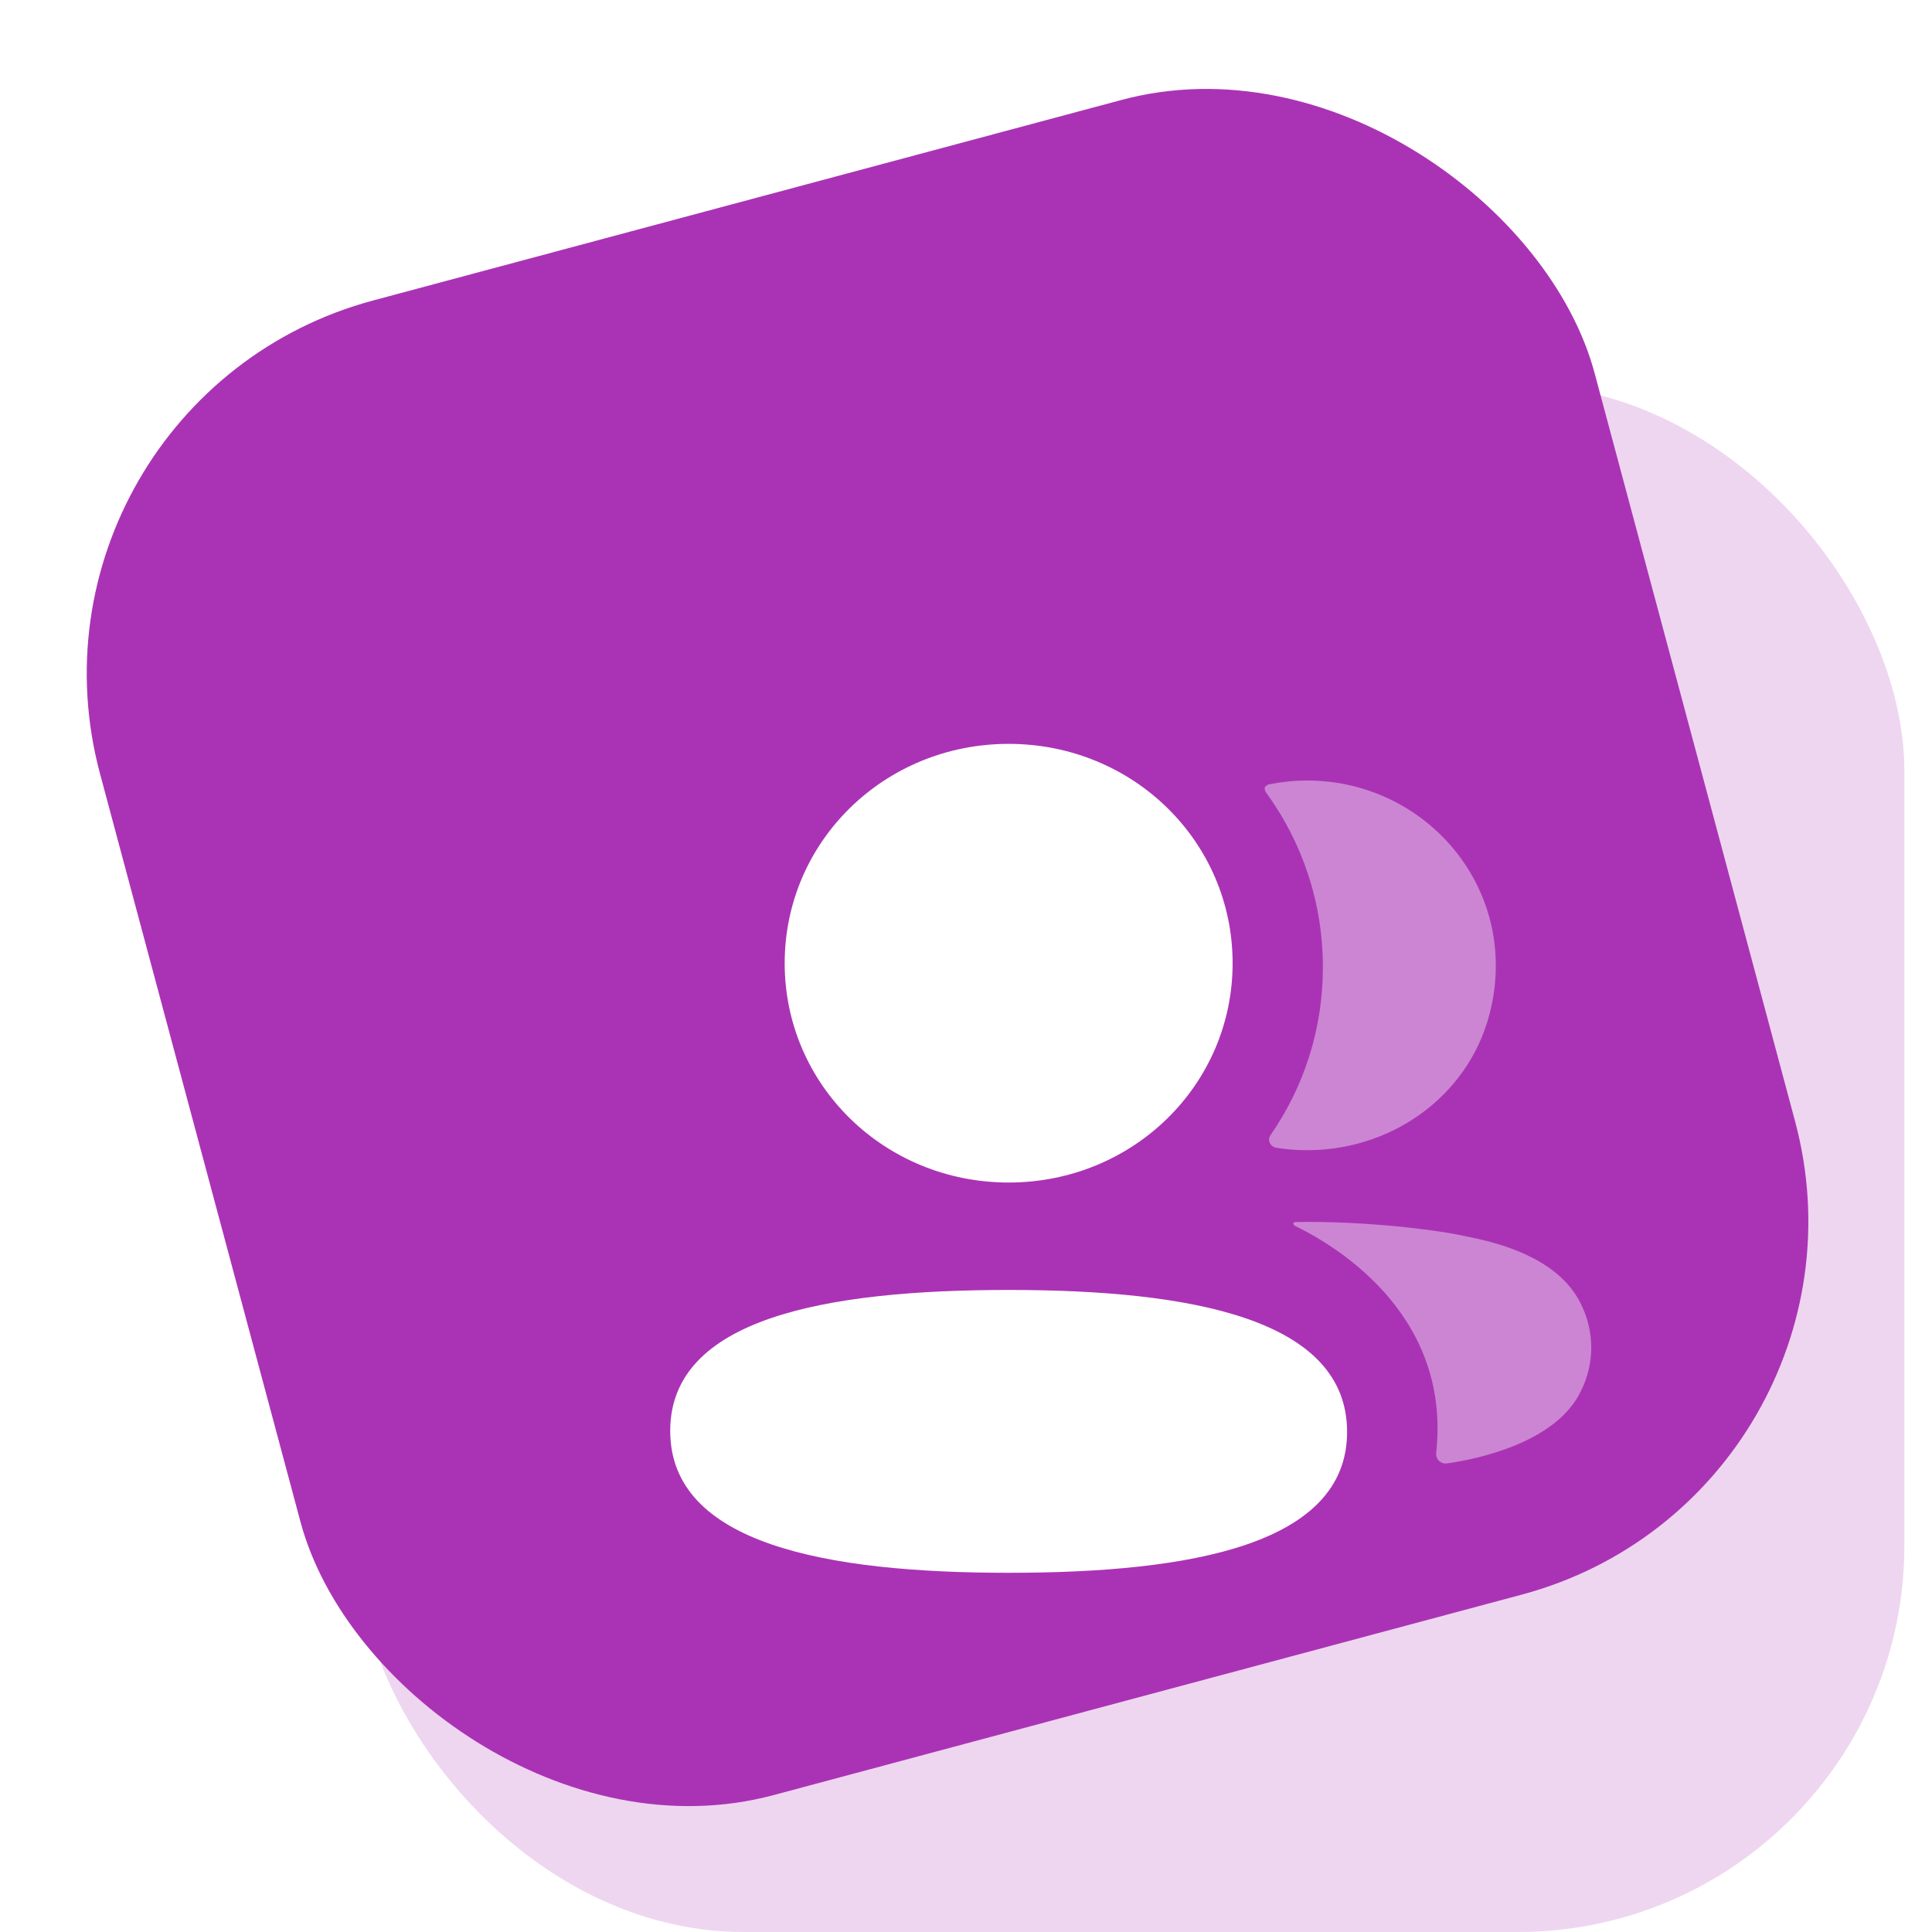 <svg width="40" height="40" viewBox="0 0 40 40" fill="none" xmlns="http://www.w3.org/2000/svg">
<rect y="8.291" width="32.036" height="32.036" rx="8" transform="rotate(-15 0 8.291)" fill="#AA33B5"/>
<g filter="url(#filter0_bii_340_1516)">
<rect x="7.392" y="7.964" width="32.036" height="32.036" rx="8" fill="#AA33B5" fill-opacity="0.2"/>
</g>
<path d="M20.883 26.707C17.104 26.707 13.876 27.291 13.876 29.624C13.876 31.959 17.083 32.563 20.883 32.563C24.662 32.563 27.89 31.979 27.89 29.646C27.89 27.311 24.683 26.707 20.883 26.707" fill="white"/>
<path d="M20.883 24.483C23.457 24.483 25.52 22.462 25.52 19.942C25.52 17.421 23.457 15.401 20.883 15.401C18.31 15.401 16.246 17.421 16.246 19.942C16.246 22.462 18.31 24.483 20.883 24.483" fill="white"/>
<path opacity="0.4" d="M27.389 20.024C27.389 21.308 26.996 22.506 26.305 23.5C26.233 23.603 26.297 23.741 26.422 23.763C26.595 23.791 26.774 23.808 26.956 23.812C28.765 23.859 30.39 22.718 30.838 20.999C31.503 18.449 29.552 16.16 27.066 16.16C26.796 16.16 26.538 16.187 26.286 16.237C26.251 16.244 26.214 16.261 26.195 16.29C26.171 16.328 26.189 16.376 26.213 16.408C26.96 17.434 27.389 18.683 27.389 20.024" fill="white"/>
<path opacity="0.4" d="M32.734 27.004C32.403 26.312 31.603 25.838 30.387 25.605C29.813 25.468 28.259 25.273 26.814 25.301C26.792 25.304 26.78 25.318 26.778 25.327C26.775 25.342 26.782 25.364 26.81 25.38C27.478 25.703 30.059 27.11 29.735 30.077C29.721 30.207 29.826 30.317 29.958 30.298C30.593 30.21 32.227 29.865 32.734 28.795C33.015 28.228 33.015 27.57 32.734 27.004" fill="white"/>
<defs>
<filter id="filter0_bii_340_1516" x="-0.075" y="0.498" width="46.969" height="46.969" filterUnits="userSpaceOnUse" color-interpolation-filters="sRGB">
<feFlood flood-opacity="0" result="BackgroundImageFix"/>
<feGaussianBlur in="BackgroundImage" stdDeviation="3.733"/>
<feComposite in2="SourceAlpha" operator="in" result="effect1_backgroundBlur_340_1516"/>
<feBlend mode="normal" in="SourceGraphic" in2="effect1_backgroundBlur_340_1516" result="shape"/>
<feColorMatrix in="SourceAlpha" type="matrix" values="0 0 0 0 0 0 0 0 0 0 0 0 0 0 0 0 0 0 127 0" result="hardAlpha"/>
<feOffset dx="-3.733" dy="3.733"/>
<feGaussianBlur stdDeviation="1.867"/>
<feComposite in2="hardAlpha" operator="arithmetic" k2="-1" k3="1"/>
<feColorMatrix type="matrix" values="0 0 0 0 1 0 0 0 0 1 0 0 0 0 1 0 0 0 0.1 0"/>
<feBlend mode="normal" in2="shape" result="effect2_innerShadow_340_1516"/>
<feColorMatrix in="SourceAlpha" type="matrix" values="0 0 0 0 0 0 0 0 0 0 0 0 0 0 0 0 0 0 127 0" result="hardAlpha"/>
<feOffset dx="3.733" dy="-3.733"/>
<feGaussianBlur stdDeviation="1.867"/>
<feComposite in2="hardAlpha" operator="arithmetic" k2="-1" k3="1"/>
<feColorMatrix type="matrix" values="0 0 0 0 0.367 0 0 0 0 0.373 0 0 0 0 0.531 0 0 0 0.1 0"/>
<feBlend mode="normal" in2="effect2_innerShadow_340_1516" result="effect3_innerShadow_340_1516"/>
</filter>
</defs>
</svg>
